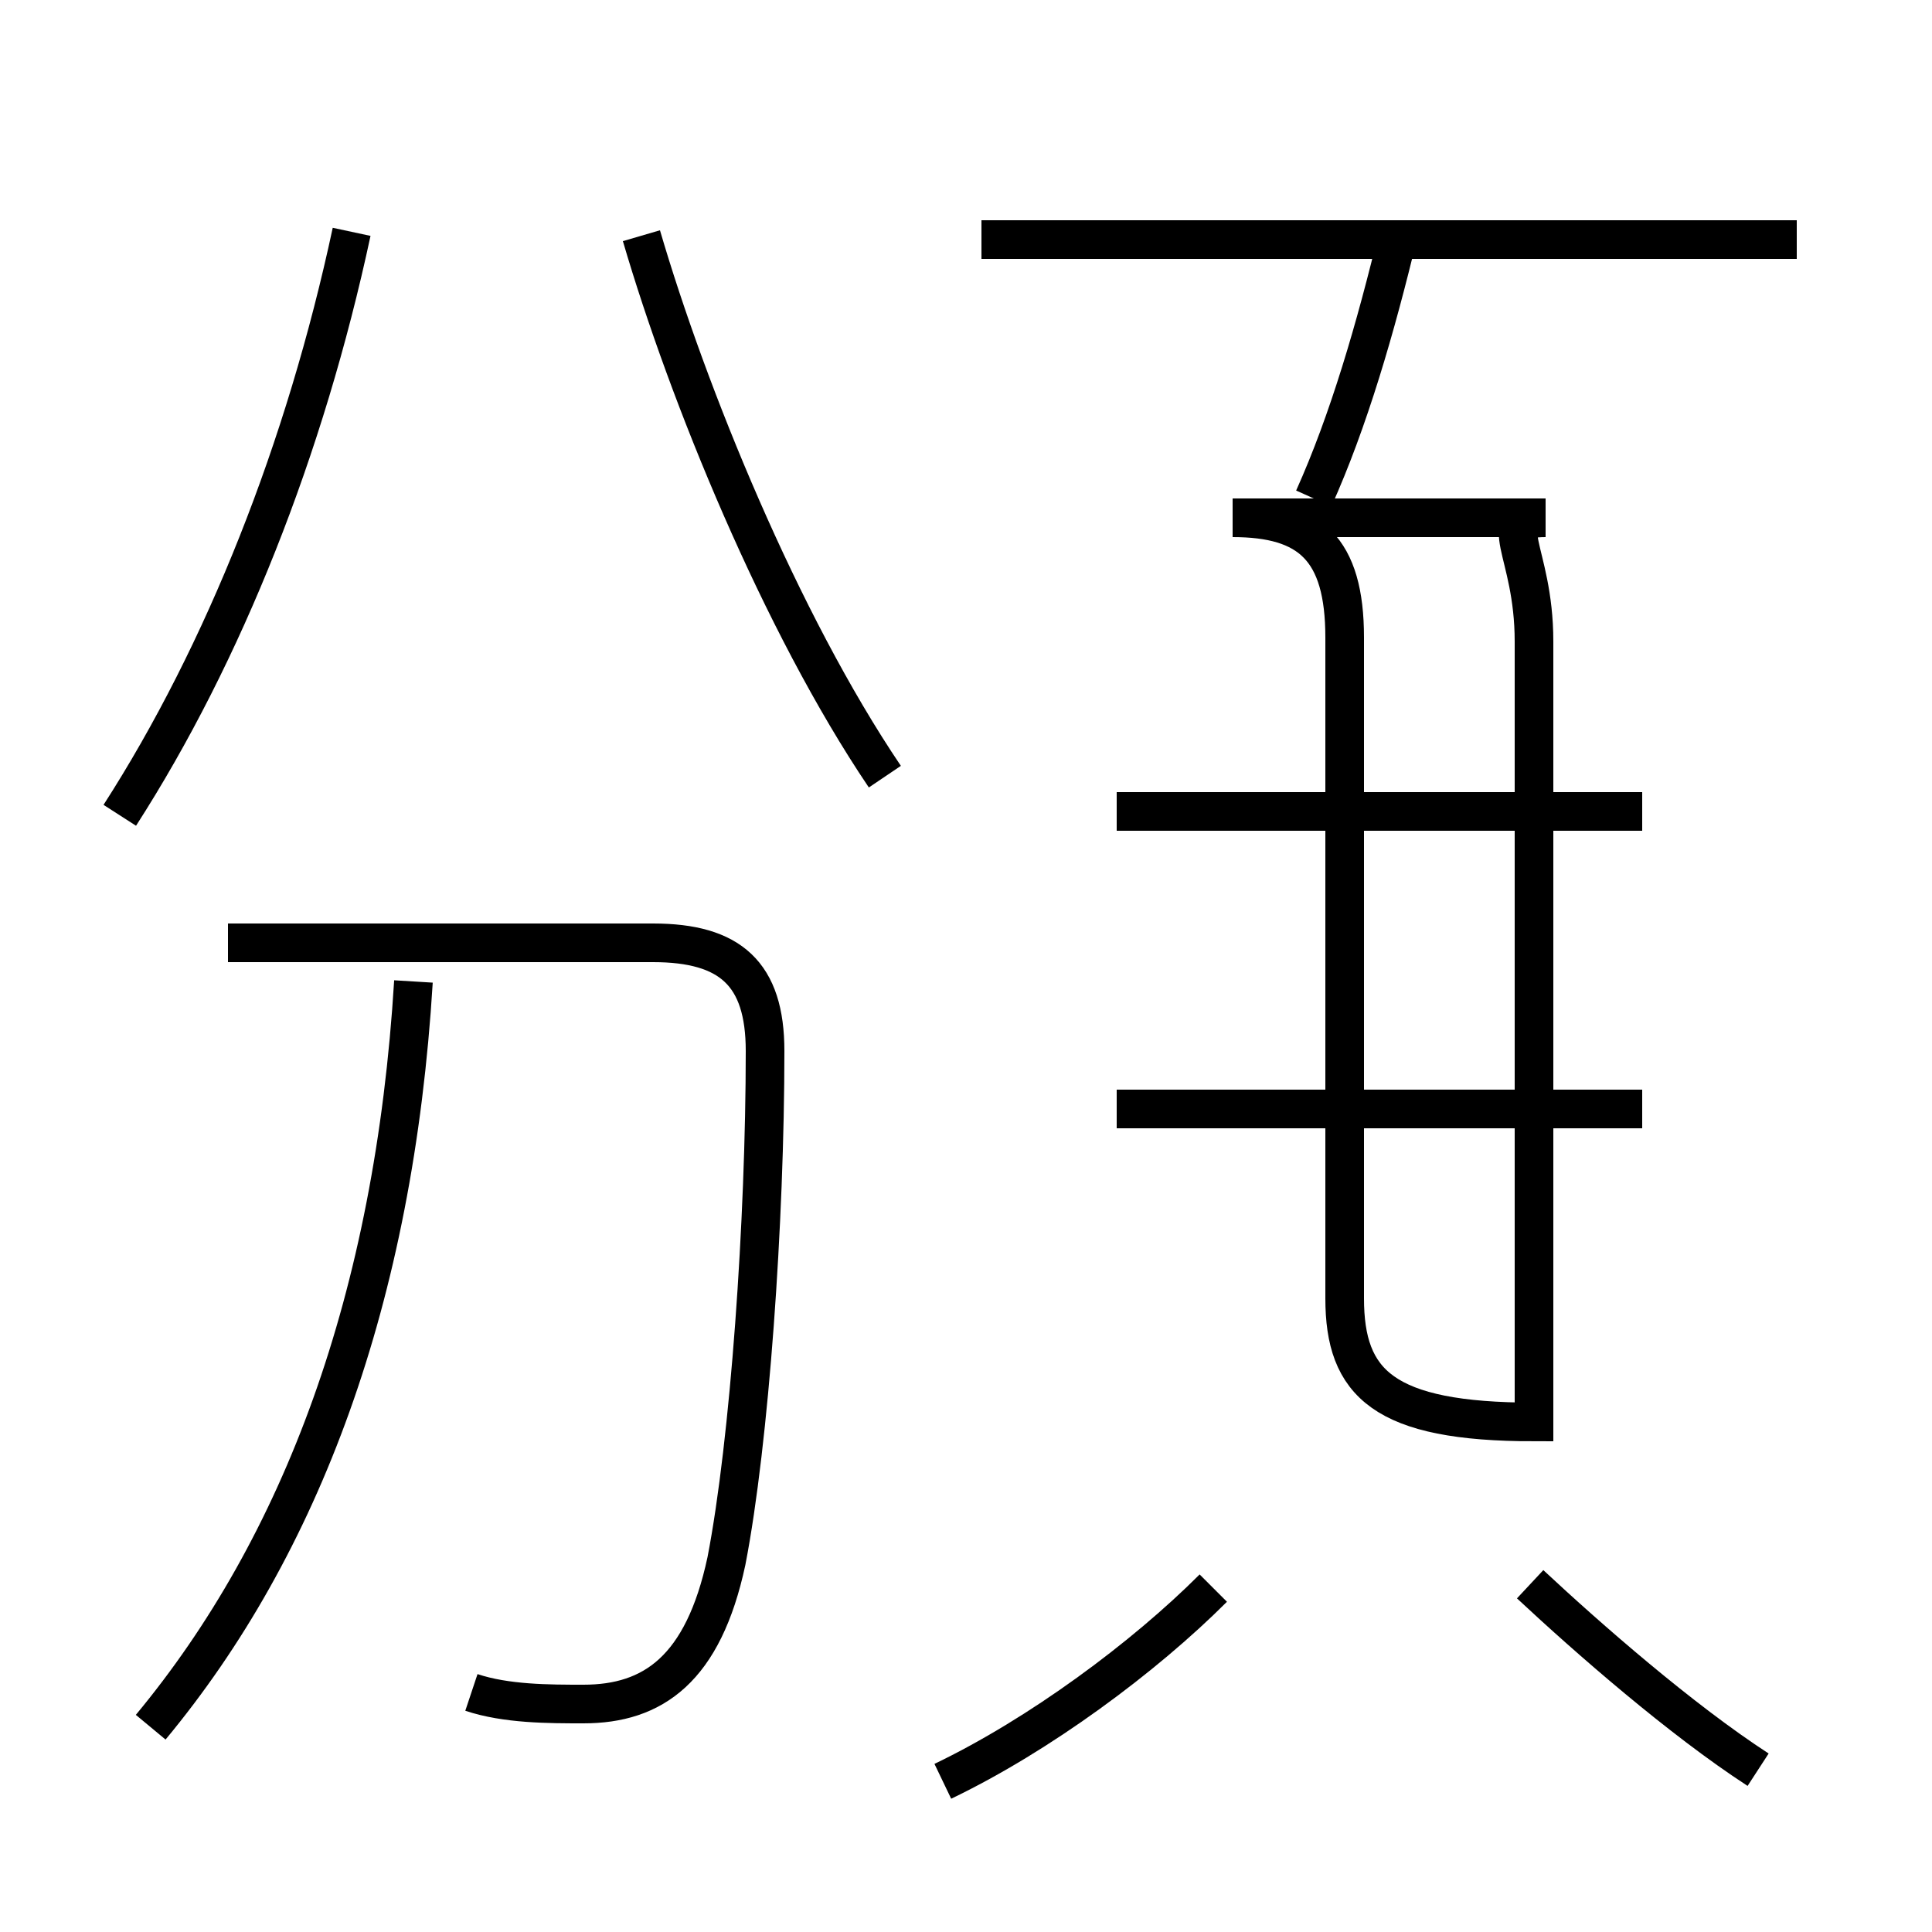 <?xml version='1.0' encoding='utf8'?>
<svg viewBox="0.0 -6.0 50.0 50.0" version="1.1" xmlns="http://www.w3.org/2000/svg">
<rect x="0.0" y="-6.0" width="50.0" height="50.0" fill="#808080" stroke="none"/>
<rect x="-1000" y="-1000" width="2000" height="2000" stroke="white" fill="white"/>
<g style="fill:white;stroke:#000000;  stroke-width:1">
<path d="M 12.2 -0.2 C 13.1 0.1 14.2 0.1 15.1 0.1 C 16.9 0.1 18.2 -0.8 18.8 -3.6 C 19.4 -6.7 19.8 -12.4 19.8 -16.8 C 19.8 -18.8 18.9 -19.6 16.9 -19.6 L 5.9 -19.6 M 3.9 0.7 C 7.8 -4.0 10.2 -10.4 10.7 -18.6 M 24.4 2.1 C 26.9 0.9 29.6 -1.1 31.4 -2.9 M 3.1 -22.9 C 5.8 -27.1 7.9 -32.4 9.1 -38.0 M 45.5 1.8 C 43.5 0.5 41.1 -1.6 39.6 -3.0 M 42.5 -15.3 L 28.9 -15.3 M 22.9 -23.9 C 20.2 -27.9 17.8 -33.8 16.6 -37.9 M 39.7 -10.4 L 39.7 -27.4 C 39.7 -29.8 38.6 -30.6 40.0 -30.6 L 31.9 -30.6 C 33.9 -30.6 34.8 -29.8 34.8 -27.5 L 34.8 -10.4 C 34.8 -8.2 35.8 -7.2 39.7 -7.2 L 39.7 -10.4 Z M 42.5 -23.0 L 28.9 -23.0 M 34.0 -31.1 C 34.9 -33.1 35.6 -35.5 36.2 -38.0 M 46.5 -37.8 L 25.4 -37.8" transform="translate(0.0, 38.0)" />
</g>
</svg>